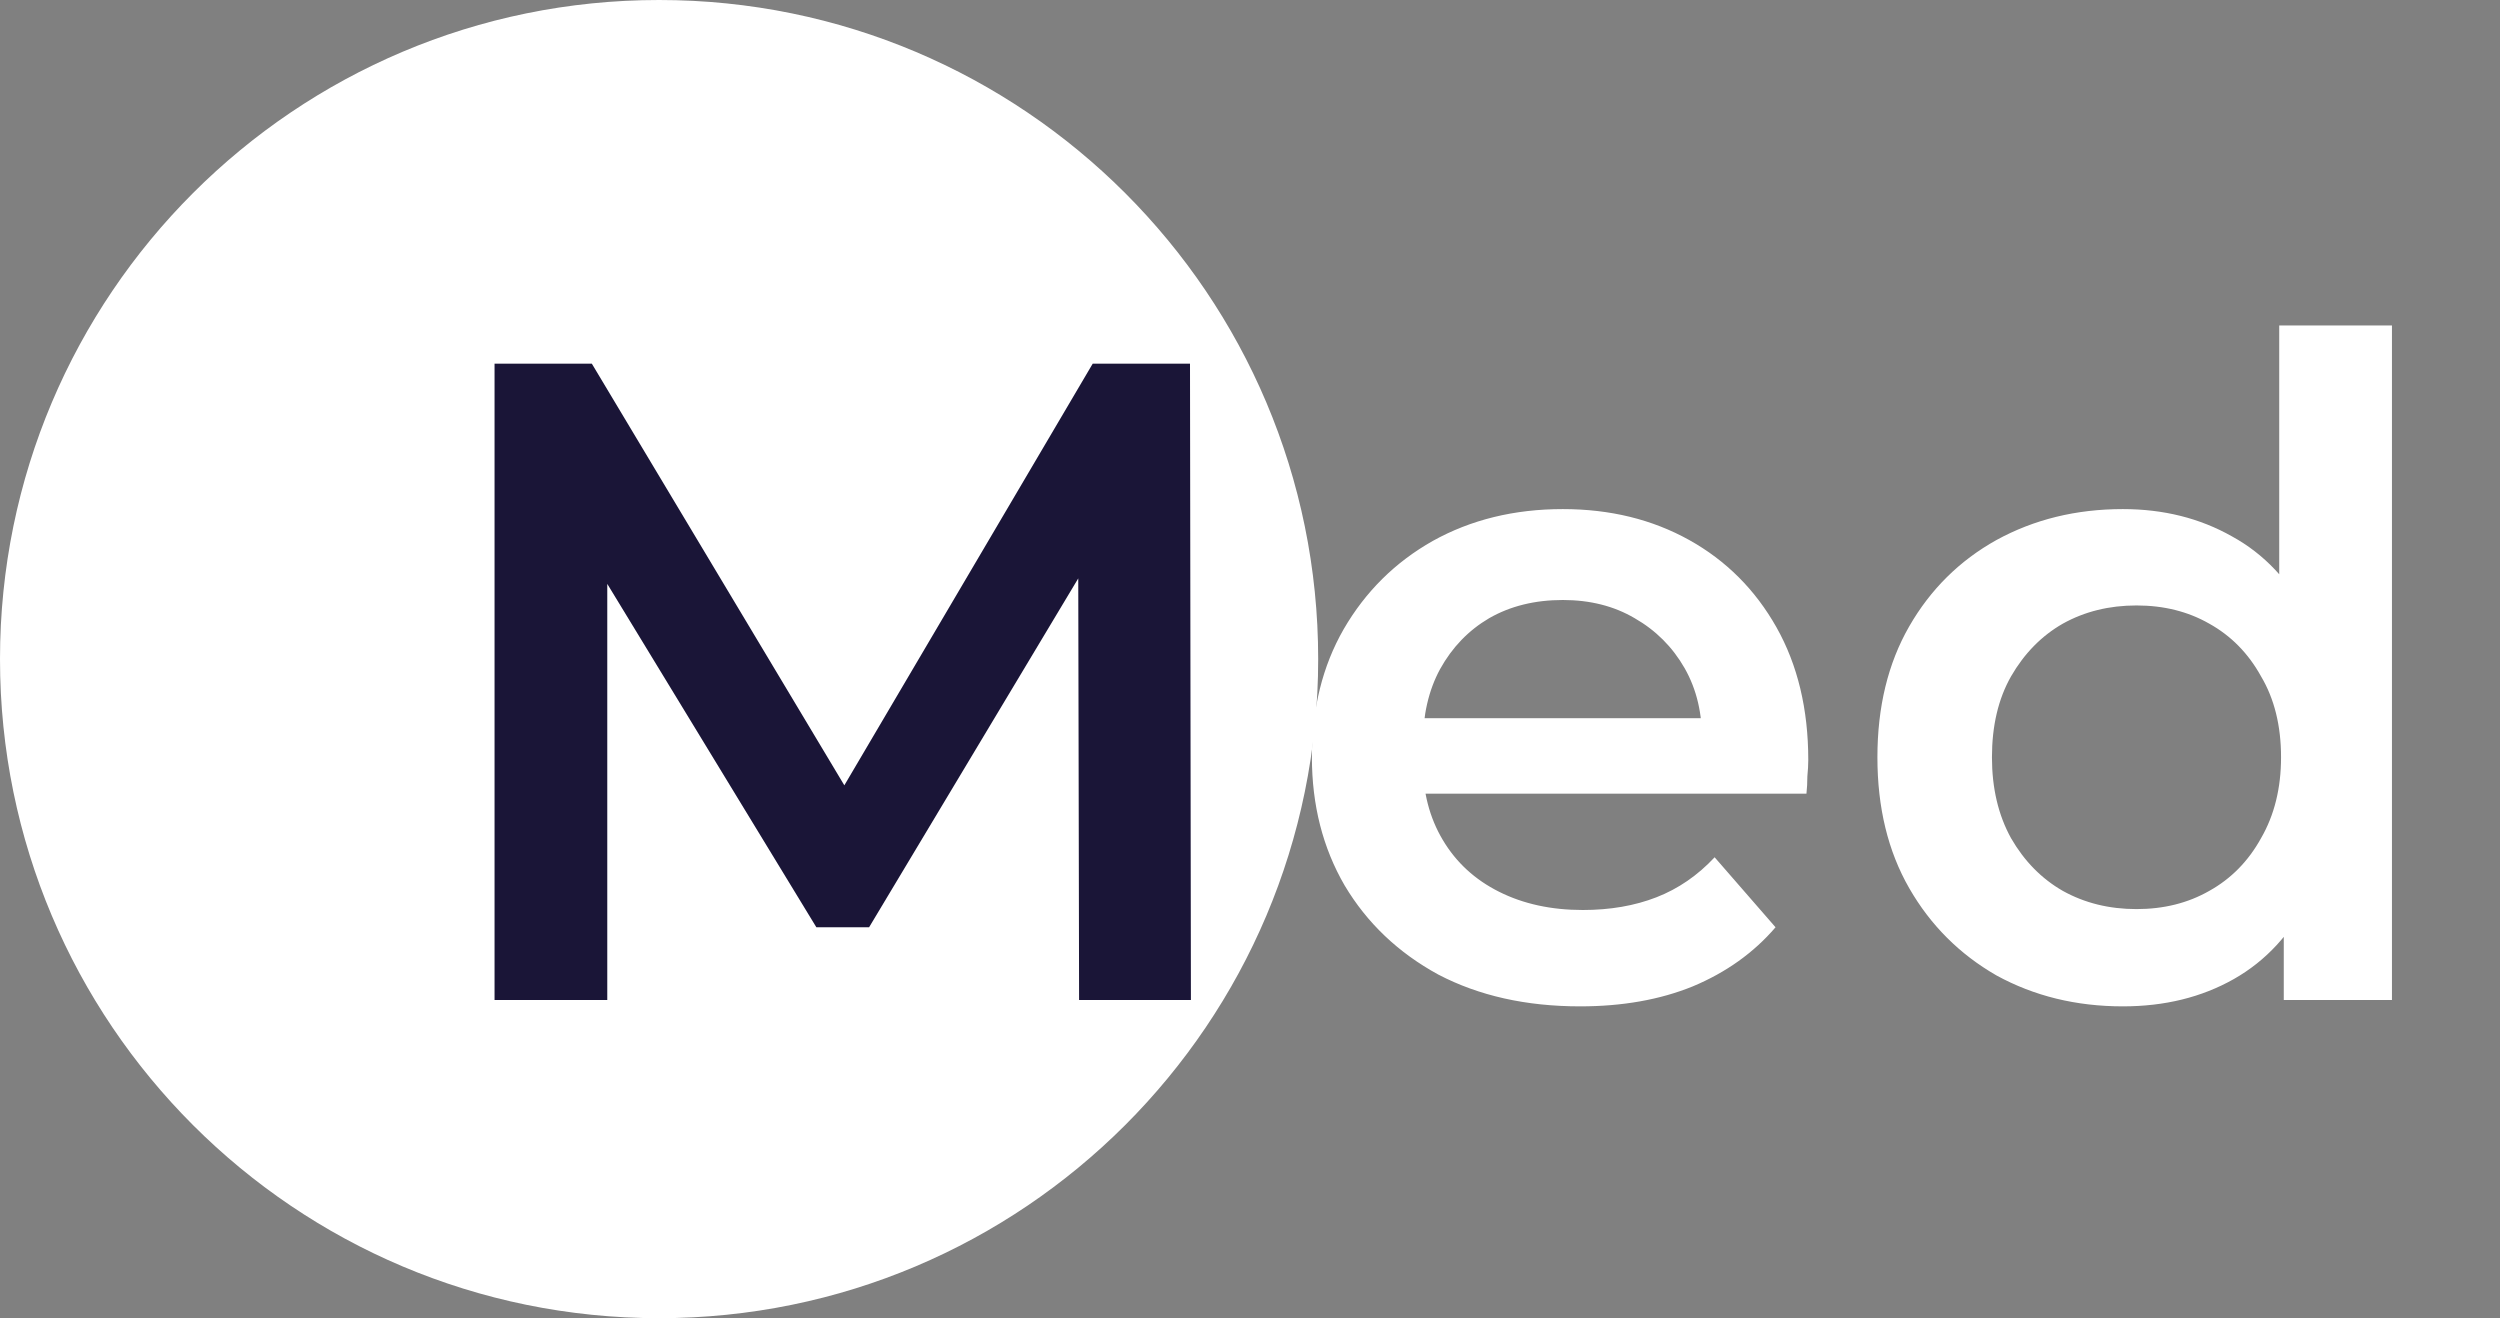 <svg width="55" height="29" viewBox="0 0 55 29" fill="none" xmlns="http://www.w3.org/2000/svg">
<rect x="0" y="0" width="55" height="29" fill="#808080" stroke="none"/>
<path d="M14.5 29C22.508 29 29 22.508 29 14.5C29 6.492 22.508 0 14.5 0C6.492 0 0 6.492 0 14.5C0 22.508 6.492 29 14.5 29Z" fill="white"/>
<path d="M10.88 22V8H13.02L19.14 18.22H18.02L24.04 8H26.18L26.2 22H23.74L23.72 11.86H24.24L19.12 20.4H17.96L12.76 11.86H13.36V22H10.88Z" fill="#1A1537"/>
<path d="M34.762 22.14C33.575 22.14 32.535 21.907 31.642 21.44C30.762 20.96 30.075 20.307 29.582 19.48C29.102 18.653 28.862 17.713 28.862 16.66C28.862 15.593 29.095 14.653 29.562 13.84C30.042 13.013 30.695 12.367 31.522 11.9C32.362 11.433 33.315 11.2 34.382 11.2C35.422 11.2 36.348 11.427 37.162 11.88C37.975 12.333 38.615 12.973 39.082 13.8C39.548 14.627 39.782 15.6 39.782 16.72C39.782 16.827 39.775 16.947 39.762 17.08C39.762 17.213 39.755 17.34 39.742 17.46H30.842V15.8H38.422L37.442 16.32C37.455 15.707 37.328 15.167 37.062 14.7C36.795 14.233 36.428 13.867 35.962 13.6C35.508 13.333 34.982 13.2 34.382 13.2C33.768 13.2 33.228 13.333 32.762 13.6C32.308 13.867 31.948 14.24 31.682 14.72C31.428 15.187 31.302 15.74 31.302 16.38V16.78C31.302 17.42 31.448 17.987 31.742 18.48C32.035 18.973 32.448 19.353 32.982 19.62C33.515 19.887 34.128 20.02 34.822 20.02C35.422 20.02 35.962 19.927 36.442 19.74C36.922 19.553 37.348 19.26 37.722 18.86L39.062 20.4C38.582 20.96 37.975 21.393 37.242 21.7C36.522 21.993 35.695 22.14 34.762 22.14ZM46.703 22.14C45.676 22.14 44.75 21.913 43.923 21.46C43.11 20.993 42.47 20.353 42.003 19.54C41.536 18.727 41.303 17.767 41.303 16.66C41.303 15.553 41.536 14.593 42.003 13.78C42.47 12.967 43.11 12.333 43.923 11.88C44.75 11.427 45.676 11.2 46.703 11.2C47.596 11.2 48.396 11.4 49.103 11.8C49.81 12.187 50.37 12.78 50.783 13.58C51.196 14.38 51.403 15.407 51.403 16.66C51.403 17.9 51.203 18.927 50.803 19.74C50.403 20.54 49.85 21.14 49.143 21.54C48.436 21.94 47.623 22.14 46.703 22.14ZM47.003 20C47.603 20 48.136 19.867 48.603 19.6C49.083 19.333 49.463 18.947 49.743 18.44C50.036 17.933 50.183 17.34 50.183 16.66C50.183 15.967 50.036 15.373 49.743 14.88C49.463 14.373 49.083 13.987 48.603 13.72C48.136 13.453 47.603 13.32 47.003 13.32C46.403 13.32 45.863 13.453 45.383 13.72C44.916 13.987 44.536 14.373 44.243 14.88C43.963 15.373 43.823 15.967 43.823 16.66C43.823 17.34 43.963 17.933 44.243 18.44C44.536 18.947 44.916 19.333 45.383 19.6C45.863 19.867 46.403 20 47.003 20ZM50.243 22V19.48L50.343 16.64L50.143 13.8V7.16H52.623V22H50.243Z" fill="white"/>
</svg>
